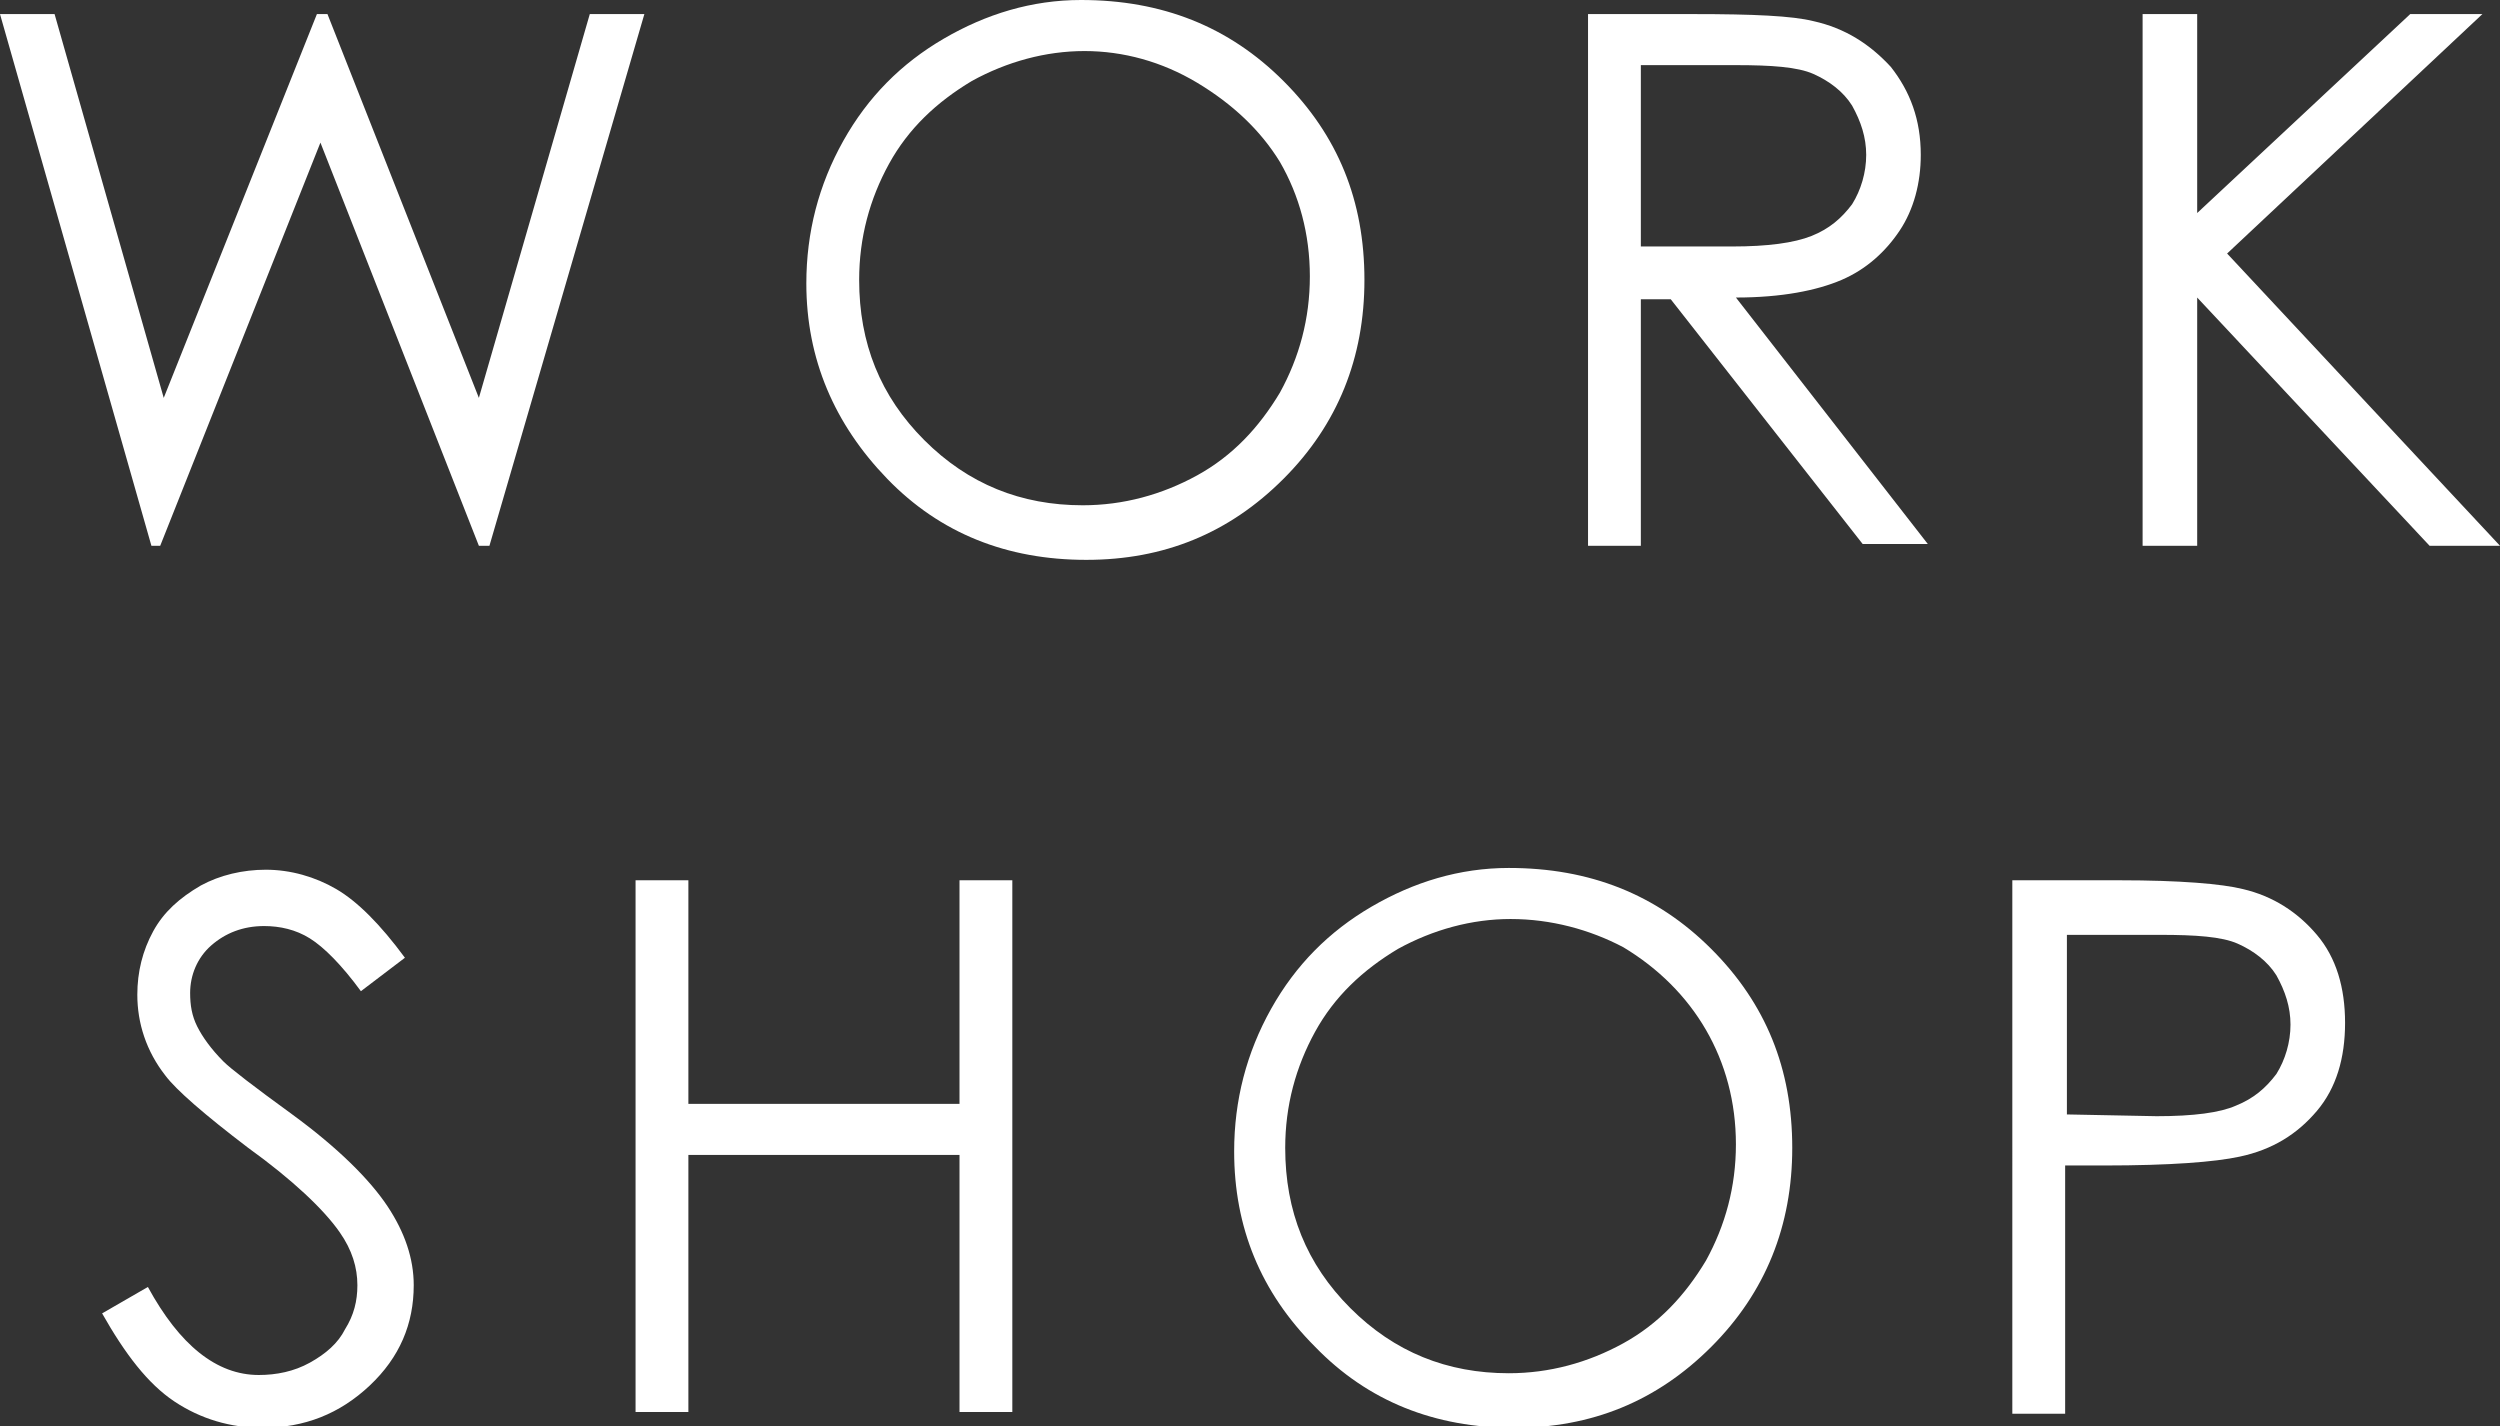 <?xml version="1.0" encoding="utf-8"?>
<!-- Generator: Adobe Illustrator 22.0.1, SVG Export Plug-In . SVG Version: 6.00 Build 0)  -->
<svg version="1.1" id="レイヤー_1" xmlns="http://www.w3.org/2000/svg" xmlns:xlink="http://www.w3.org/1999/xlink" x="0px"
	 y="0px" viewBox="0 0 142 81" style="enable-background:new 0 0 142 81;" xml:space="preserve">
<rect x="0" y="0" width="142" height="81" fill="#333333" stroke="none"/>
<style type="text/css">
	.st0{fill:#FFFFFF;}
</style>
<g>
	<path class="st0" d="M0,0.8h3.1l6.2,21.8l8.7-21.8h0.6l8.6,21.8l6.3-21.8h3.1L27.8,31h-0.6l-9-22.9L9.1,31H8.6L0,0.8z"/>
	<path class="st0" d="M61.4,0c4.6,0,8.4,1.5,11.5,4.6s4.6,6.8,4.6,11.3c0,4.4-1.5,8.2-4.6,11.3s-6.8,4.6-11.2,4.6
		c-4.5,0-8.3-1.5-11.3-4.6s-4.6-6.8-4.6-11.1c0-2.9,0.7-5.6,2.1-8.1s3.3-4.4,5.7-5.8S58.6,0,61.4,0z M61.6,2.9
		c-2.2,0-4.4,0.6-6.4,1.7c-2,1.2-3.6,2.7-4.7,4.7c-1.1,2-1.7,4.2-1.7,6.6c0,3.6,1.2,6.6,3.7,9.1c2.5,2.5,5.5,3.7,9,3.7
		c2.3,0,4.5-0.6,6.5-1.7c2-1.1,3.5-2.7,4.7-4.7c1.1-2,1.7-4.2,1.7-6.6c0-2.4-0.6-4.6-1.7-6.5C71.6,7.4,70,5.9,68,4.7
		C66,3.5,63.8,2.9,61.6,2.9z"/>
	<path class="st0" d="M90.2,0.8h6c3.4,0,5.6,0.1,6.8,0.4c1.8,0.4,3.2,1.3,4.4,2.6c1.1,1.4,1.7,3,1.7,5c0,1.6-0.4,3.1-1.2,4.3
		c-0.8,1.2-1.9,2.2-3.3,2.8c-1.4,0.6-3.4,1-6,1l10.9,14h-3.7L94.9,17h-1.7v14h-3V0.8z M93.2,3.7V14l5.2,0c2,0,3.5-0.2,4.5-0.6
		c1-0.4,1.7-1,2.3-1.8c0.5-0.8,0.8-1.8,0.8-2.8c0-1-0.3-1.9-0.8-2.8c-0.5-0.8-1.3-1.4-2.2-1.8c-0.9-0.4-2.4-0.5-4.4-0.5H93.2z"/>
	<path class="st0" d="M121.7,0.8h3.1v11.3l12.1-11.3h4.1l-14.5,13.6L142,31h-4l-13.2-14.1V31h-3.1V0.8z"/>
	<path class="st0" d="M5.8,74.6l2.6-1.5c1.8,3.3,3.9,5,6.3,5c1,0,2-0.2,2.9-0.7c0.9-0.5,1.6-1.1,2-1.9c0.5-0.8,0.7-1.6,0.7-2.5
		c0-1-0.3-2-1-3c-0.9-1.3-2.7-3-5.2-4.8c-2.5-1.9-4.1-3.3-4.7-4.1c-1.1-1.4-1.6-3-1.6-4.6c0-1.3,0.3-2.5,0.9-3.6
		c0.6-1.1,1.5-1.9,2.7-2.6c1.1-0.6,2.4-0.9,3.7-0.9c1.4,0,2.8,0.4,4,1.1c1.2,0.7,2.5,2,3.9,3.9l-2.5,1.9c-1.1-1.5-2.1-2.5-2.9-3
		c-0.8-0.5-1.7-0.7-2.6-0.7c-1.2,0-2.2,0.4-3,1.1s-1.2,1.7-1.2,2.7c0,0.7,0.1,1.3,0.4,1.9c0.3,0.6,0.8,1.3,1.5,2
		c0.4,0.4,1.7,1.4,3.9,3c2.6,1.9,4.4,3.7,5.4,5.2c1,1.5,1.5,3,1.5,4.5c0,2.2-0.8,4.1-2.5,5.7c-1.7,1.6-3.7,2.4-6.1,2.4
		c-1.8,0-3.5-0.5-5-1.5C8.4,78.6,7.1,76.9,5.8,74.6z"/>
	<path class="st0" d="M36.1,50h3v12.7h15.4V50h3v30.2h-3V65.6H39.1v14.6h-3V50z"/>
	<path class="st0" d="M85.7,49.3c4.6,0,8.4,1.5,11.5,4.6c3.1,3.1,4.6,6.8,4.6,11.3c0,4.4-1.5,8.2-4.6,11.3
		c-3.1,3.1-6.8,4.6-11.2,4.6c-4.5,0-8.3-1.5-11.3-4.6c-3.1-3.1-4.6-6.8-4.6-11.1c0-2.9,0.7-5.6,2.1-8.1c1.4-2.5,3.3-4.4,5.7-5.8
		S82.9,49.3,85.7,49.3z M85.8,52.2c-2.2,0-4.4,0.6-6.4,1.7c-2,1.2-3.6,2.7-4.7,4.7c-1.1,2-1.7,4.2-1.7,6.6c0,3.6,1.2,6.6,3.7,9.1
		s5.5,3.7,9,3.7c2.3,0,4.5-0.6,6.5-1.7c2-1.1,3.5-2.7,4.7-4.7c1.1-2,1.7-4.2,1.7-6.6c0-2.4-0.6-4.6-1.7-6.5
		c-1.1-1.9-2.7-3.5-4.7-4.7C90.3,52.8,88.1,52.2,85.8,52.2z"/>
	<path class="st0" d="M114.4,50h6c3.4,0,5.8,0.2,7,0.5c1.7,0.4,3.1,1.3,4.2,2.6c1.1,1.3,1.6,3,1.6,5c0,2-0.5,3.7-1.6,5
		c-1.1,1.3-2.5,2.2-4.4,2.6c-1.4,0.3-3.9,0.5-7.7,0.5h-2.2v14.1h-3V50z M117.4,53v10.3l5.1,0.1c2.1,0,3.6-0.2,4.5-0.6
		c1-0.4,1.7-1,2.3-1.8c0.5-0.8,0.8-1.8,0.8-2.8c0-1-0.3-1.9-0.8-2.8c-0.5-0.8-1.3-1.4-2.2-1.8c-0.9-0.4-2.4-0.5-4.4-0.5H117.4z"/>
</g>
</svg>
